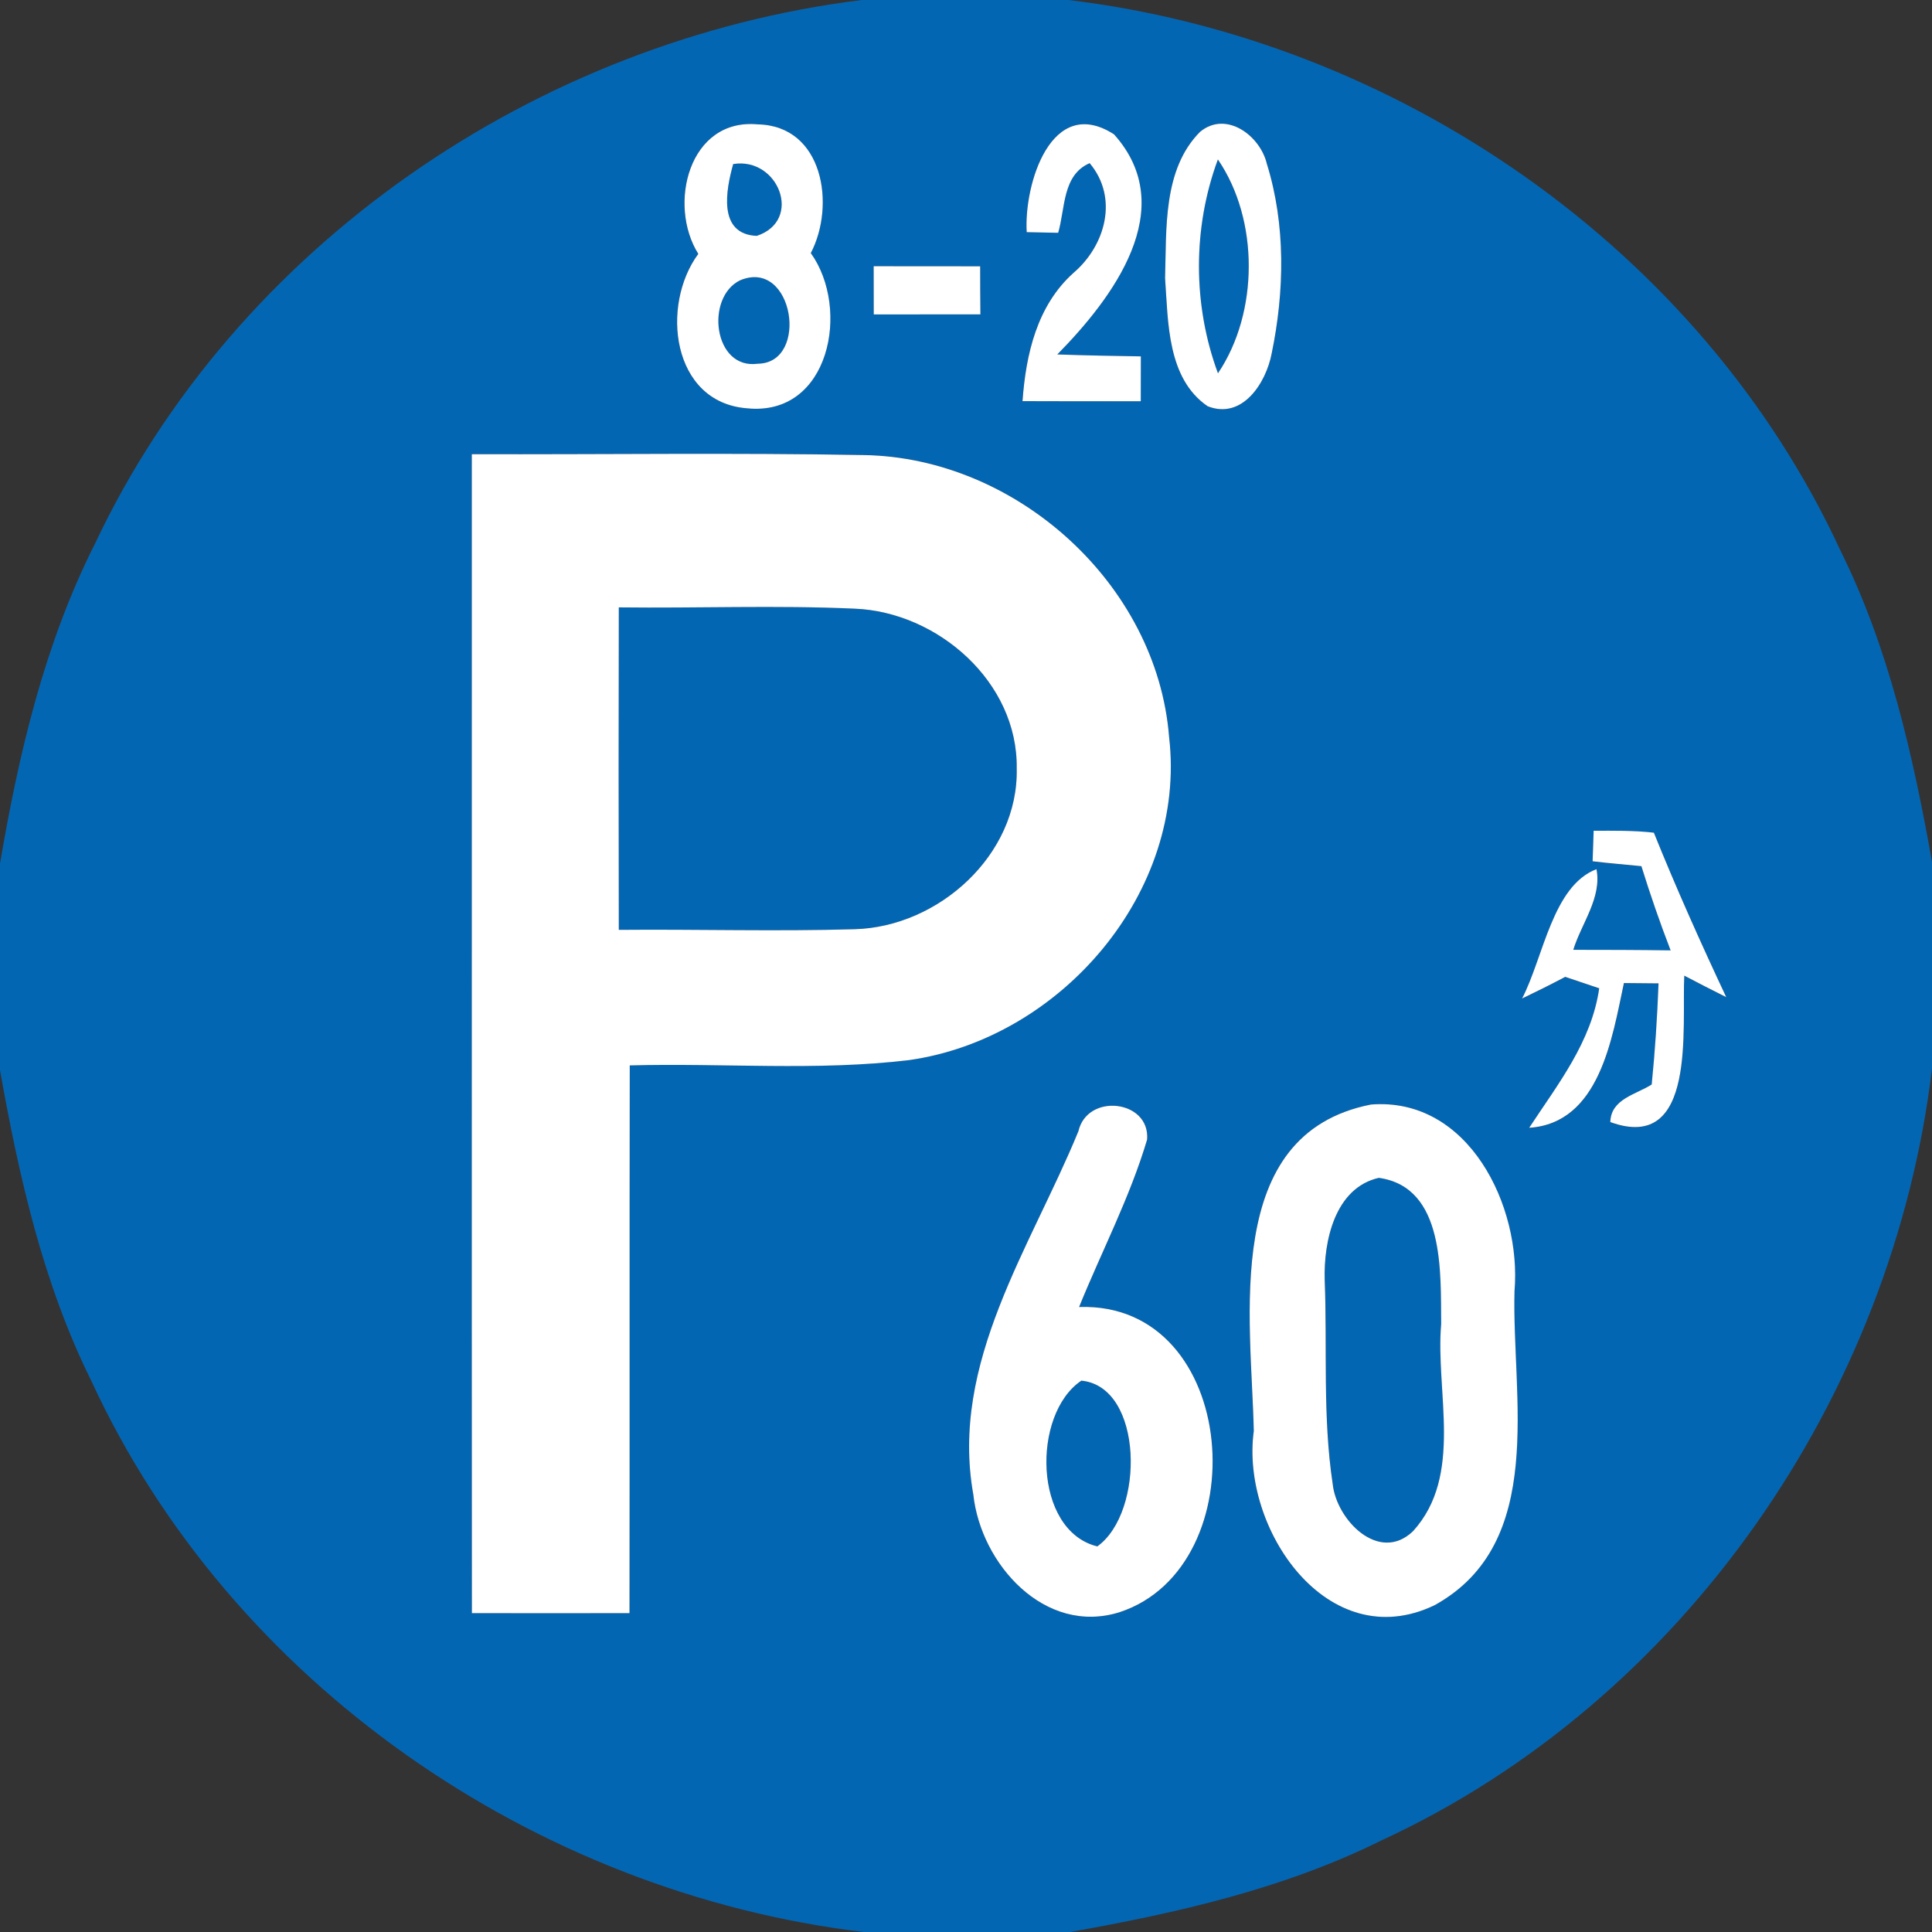 <!-- Generated by IcoMoon.io -->
<svg version="1.1" xmlns="http://www.w3.org/2000/svg" width="24" height="24" viewBox="0 0 24 24">
<rect x="0" y="0" width="24" height="24" fill="#333333" stroke="none"/>
<title>information--parking-with-restrictions--g1</title>
<path fill="#0366b3" d="M10.706 0h2.566c4.080 0.489 7.859 3.090 9.592 6.842 0.601 1.212 0.9 2.539 1.136 3.864v2.567c-0.489 4.080-3.091 7.859-6.843 9.591-1.212 0.601-2.539 0.9-3.863 1.136h-2.567c-4.081-0.489-7.859-3.091-9.591-6.843-0.601-1.212-0.9-2.539-1.136-3.863v-2.567c0.233-1.364 0.552-2.729 1.179-3.971 1.745-3.703 5.49-6.257 9.527-6.756M8.674 3.153c-0.472 0.638-0.333 1.844 0.603 1.919 1.030 0.107 1.29-1.238 0.794-1.928 0.31-0.594 0.156-1.582-0.658-1.599-0.858-0.081-1.122 1-0.74 1.608M12.754 2.884c0.13 0.003 0.26 0.005 0.39 0.008 0.089-0.301 0.050-0.717 0.391-0.865 0.362 0.43 0.196 1.024-0.2 1.362-0.453 0.407-0.591 1.010-0.634 1.594 0.489 0.003 0.979 0.003 1.469 0.001 0-0.186 0.001-0.371 0.001-0.557-0.346-0.005-0.692-0.012-1.038-0.024 0.686-0.696 1.533-1.811 0.705-2.734-0.78-0.503-1.12 0.622-1.085 1.215M14.907 1.638c-0.464 0.468-0.415 1.205-0.434 1.817 0.038 0.546 0.025 1.245 0.528 1.591 0.432 0.172 0.727-0.29 0.796-0.654 0.16-0.77 0.176-1.599-0.060-2.358-0.082-0.349-0.505-0.667-0.83-0.396M10.853 3.307c0 0.199 0 0.399 0.001 0.599 0.442 0 0.883 0 1.325-0.001-0.001-0.199-0.003-0.398-0.003-0.597-0.442-0.001-0.882-0.001-1.323-0.001M5.861 5.642c0.001 4.799-0.001 9.597 0.001 14.396 0.652 0.001 1.306 0.001 1.958 0 0.003-2.267-0.001-4.535 0.003-6.804 1.155-0.032 2.319 0.072 3.47-0.066 1.883-0.267 3.455-2.083 3.23-4.015-0.151-1.9-1.897-3.469-3.788-3.501-1.624-0.029-3.25-0.005-4.874-0.011M19.798 10.32c-0.004 0.095-0.011 0.285-0.013 0.381 0.202 0.025 0.403 0.040 0.606 0.061 0.11 0.353 0.231 0.701 0.363 1.046-0.403-0.005-0.806-0.007-1.209-0.007 0.101-0.329 0.357-0.647 0.288-1.002-0.546 0.21-0.658 1.090-0.924 1.607 0.179-0.086 0.359-0.176 0.536-0.269 0.141 0.048 0.281 0.094 0.422 0.142-0.095 0.667-0.513 1.189-0.87 1.733 0.876-0.058 1.030-1.114 1.177-1.798 0.107 0.001 0.322 0.003 0.43 0.004-0.016 0.419-0.042 0.838-0.085 1.256-0.198 0.126-0.508 0.179-0.514 0.467 1.081 0.392 0.884-1.189 0.919-1.819 0.172 0.090 0.346 0.179 0.521 0.267-0.317-0.675-0.621-1.354-0.899-2.043-0.248-0.029-0.499-0.024-0.747-0.024M17.029 13.721c-1.862 0.367-1.485 2.655-1.455 4.056-0.166 1.205 0.914 2.802 2.245 2.164 1.403-0.773 0.959-2.591 0.994-3.904 0.089-1.054-0.57-2.413-1.785-2.316M13.395 14.058c-0.591 1.44-1.596 2.872-1.303 4.508 0.091 0.861 0.886 1.754 1.818 1.461 1.716-0.566 1.496-3.859-0.504-3.791 0.281-0.693 0.631-1.363 0.845-2.080 0.038-0.495-0.748-0.585-0.855-0.098z"></path>
<path fill="#0366b3" d="M9.108 2.038c0.562-0.090 0.871 0.7 0.293 0.892-0.489-0.020-0.382-0.574-0.293-0.892z"></path>
<path fill="#0366b3" d="M15.129 1.981c0.513 0.749 0.509 1.903 0.001 2.656-0.314-0.849-0.316-1.807-0.001-2.656z"></path>
<path fill="#0366b3" d="M9.194 3.482c0.666-0.28 0.865 1.028 0.221 1.036-0.553 0.078-0.658-0.825-0.221-1.036z"></path>
<path fill="#0366b3" d="M7.687 7.545c0.977 0.012 1.954-0.028 2.93 0.016 1.033 0.041 2.030 0.914 2.013 1.986 0.024 1.074-0.971 1.968-2.013 1.996-0.976 0.029-1.953-0.001-2.93 0.008-0.003-1.335-0.003-2.67 0-4.006z"></path>
<path fill="#0366b3" d="M17.131 14.631c0.823 0.115 0.765 1.183 0.773 1.813-0.074 0.846 0.282 1.88-0.35 2.576-0.423 0.406-0.953-0.142-0.998-0.589-0.126-0.834-0.066-1.687-0.099-2.529-0.015-0.483 0.126-1.148 0.675-1.272z"></path>
<path fill="#0366b3" d="M13.433 17.151c0.773 0.074 0.789 1.638 0.198 2.059-0.797-0.198-0.814-1.646-0.198-2.059z"></path>
<path fill="#fff" d="M8.674 3.153c-0.382-0.609-0.118-1.689 0.74-1.608 0.814 0.017 0.968 1.005 0.658 1.599 0.496 0.69 0.236 2.035-0.794 1.928-0.936-0.074-1.075-1.281-0.603-1.919M9.108 2.038c-0.089 0.318-0.196 0.872 0.293 0.892 0.578-0.192 0.269-0.983-0.293-0.892M9.194 3.482c-0.436 0.211-0.332 1.114 0.221 1.036 0.643-0.008 0.444-1.315-0.221-1.036z"></path>
<path fill="#fff" d="M12.754 2.884c-0.036-0.593 0.305-1.717 1.085-1.215 0.827 0.923-0.020 2.038-0.705 2.734 0.346 0.012 0.692 0.019 1.038 0.024 0 0.186-0.001 0.371-0.001 0.557-0.491 0.001-0.98 0.001-1.469-0.001 0.042-0.583 0.18-1.187 0.634-1.594 0.396-0.338 0.562-0.932 0.2-1.362-0.341 0.147-0.302 0.564-0.391 0.865-0.13-0.003-0.26-0.005-0.39-0.008z"></path>
<path fill="#fff" d="M14.907 1.638c0.325-0.27 0.748 0.048 0.83 0.396 0.236 0.758 0.22 1.587 0.060 2.358-0.069 0.363-0.363 0.826-0.796 0.654-0.503-0.346-0.489-1.045-0.528-1.591 0.019-0.611-0.030-1.349 0.434-1.817M15.129 1.981c-0.314 0.849-0.313 1.807 0.001 2.656 0.508-0.753 0.512-1.907-0.001-2.656z"></path>
<path fill="#fff" d="M10.853 3.307c0.442 0 0.882 0 1.323 0.001 0 0.199 0.001 0.398 0.003 0.597-0.442 0.001-0.883 0.001-1.325 0.001-0.001-0.2-0.001-0.4-0.001-0.599z"></path>
<path fill="#fff" d="M5.861 5.642c1.624 0.005 3.25-0.019 4.874 0.011 1.891 0.032 3.637 1.6 3.788 3.501 0.225 1.932-1.347 3.748-3.23 4.015-1.151 0.138-2.315 0.034-3.47 0.066-0.004 2.269 0 4.536-0.003 6.804-0.652 0.001-1.306 0.001-1.958 0-0.003-4.799 0-9.597-0.001-14.396M7.687 7.545c-0.003 1.335-0.003 2.67 0 4.006 0.977-0.009 1.954 0.021 2.93-0.008 1.042-0.028 2.037-0.922 2.013-1.996 0.017-1.073-0.98-1.945-2.013-1.986-0.976-0.044-1.953-0.004-2.93-0.016z"></path>
<path fill="#fff" d="M19.798 10.32c0.248 0 0.499-0.005 0.747 0.024 0.278 0.69 0.582 1.368 0.899 2.043-0.175-0.088-0.349-0.176-0.521-0.267-0.034 0.63 0.162 2.212-0.919 1.819 0.007-0.288 0.317-0.341 0.514-0.467 0.042-0.418 0.069-0.837 0.085-1.256-0.107-0.001-0.322-0.003-0.43-0.004-0.147 0.684-0.301 1.74-1.177 1.798 0.357-0.544 0.774-1.066 0.87-1.733-0.141-0.048-0.281-0.094-0.422-0.142-0.176 0.093-0.357 0.183-0.536 0.269 0.267-0.517 0.378-1.398 0.924-1.607 0.069 0.355-0.187 0.674-0.288 1.002 0.403 0 0.806 0.001 1.209 0.007-0.133-0.345-0.253-0.693-0.363-1.046-0.203-0.021-0.404-0.036-0.606-0.061 0.003-0.095 0.009-0.285 0.013-0.381z"></path>
<path fill="#fff" d="M17.029 13.721c1.215-0.097 1.874 1.262 1.785 2.316-0.036 1.313 0.408 3.131-0.994 3.904-1.331 0.638-2.411-0.959-2.245-2.164-0.030-1.402-0.407-3.689 1.455-4.056M17.131 14.631c-0.549 0.123-0.69 0.789-0.675 1.272 0.033 0.842-0.027 1.695 0.099 2.529 0.045 0.447 0.575 0.994 0.998 0.589 0.632-0.696 0.276-1.73 0.35-2.576-0.008-0.63 0.050-1.697-0.773-1.813z"></path>
<path fill="#fff" d="M13.395 14.058c0.107-0.487 0.894-0.396 0.855 0.098-0.213 0.717-0.564 1.387-0.845 2.080 2-0.068 2.22 3.225 0.504 3.791-0.932 0.293-1.726-0.601-1.818-1.461-0.293-1.636 0.712-3.068 1.303-4.508M13.433 17.151c-0.617 0.414-0.599 1.862 0.198 2.059 0.591-0.422 0.575-1.985-0.198-2.059z"></path>
</svg>

